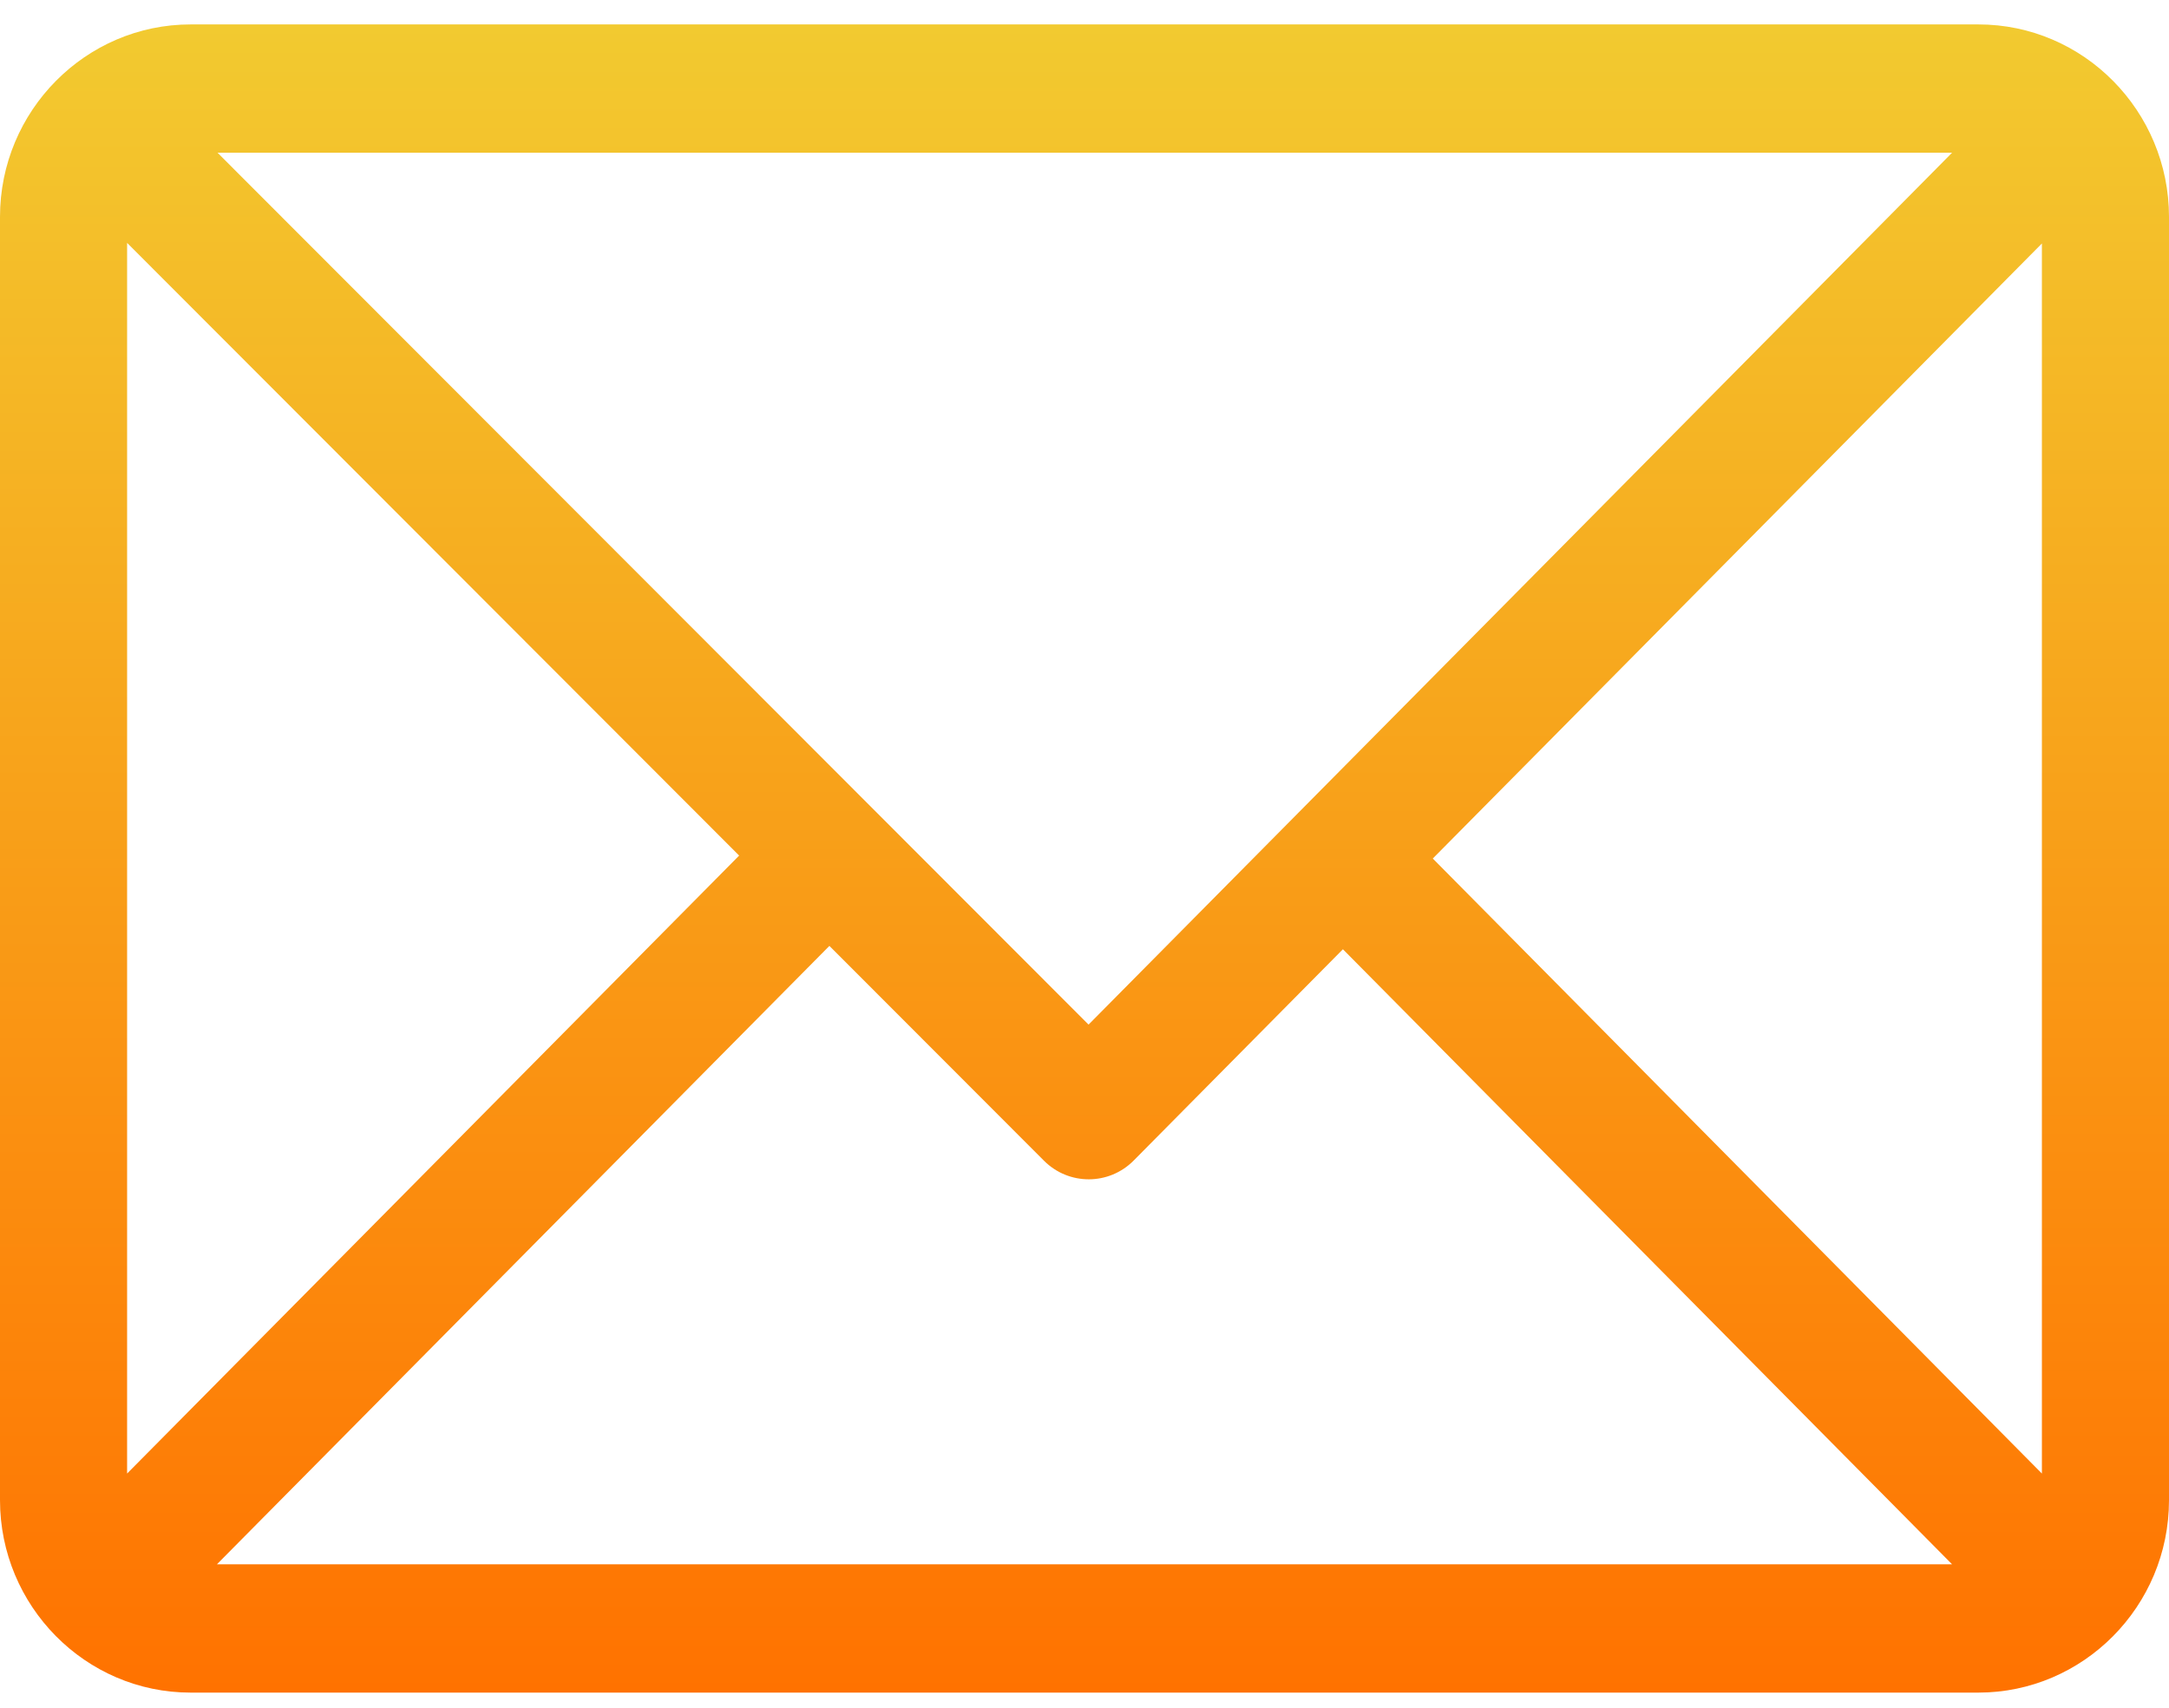 <svg width="80" height="63" viewBox="0 0 80 63" fill="none" xmlns="http://www.w3.org/2000/svg">
<path d="M72.969 0.901H7.031C3.159 0.901 0 4.088 0 8.002V55.339C0 59.24 3.145 62.44 7.031 62.44H72.969C76.831 62.44 80 59.264 80 55.339V8.002C80 4.101 76.855 0.901 72.969 0.901ZM71.998 5.635L40.149 37.798L8.025 5.635H71.998ZM4.688 54.359V8.96L27.262 31.562L4.688 54.359ZM8.002 57.706L30.591 34.894L38.506 42.819C39.422 43.736 40.901 43.733 41.814 42.812L49.531 35.018L71.998 57.706H8.002ZM75.312 54.359L52.846 31.671L75.312 8.982V54.359Z" fill="url(#paint0_linear)"/>
<defs>
<linearGradient id="paint0_linear" x1="40" y1="0.901" x2="40" y2="62.44" gradientUnits="userSpaceOnUse">
<stop stop-color="#F2CA30"/>
<stop offset="1" stop-color="#FF7200"/>
</linearGradient>
</defs>
</svg>
